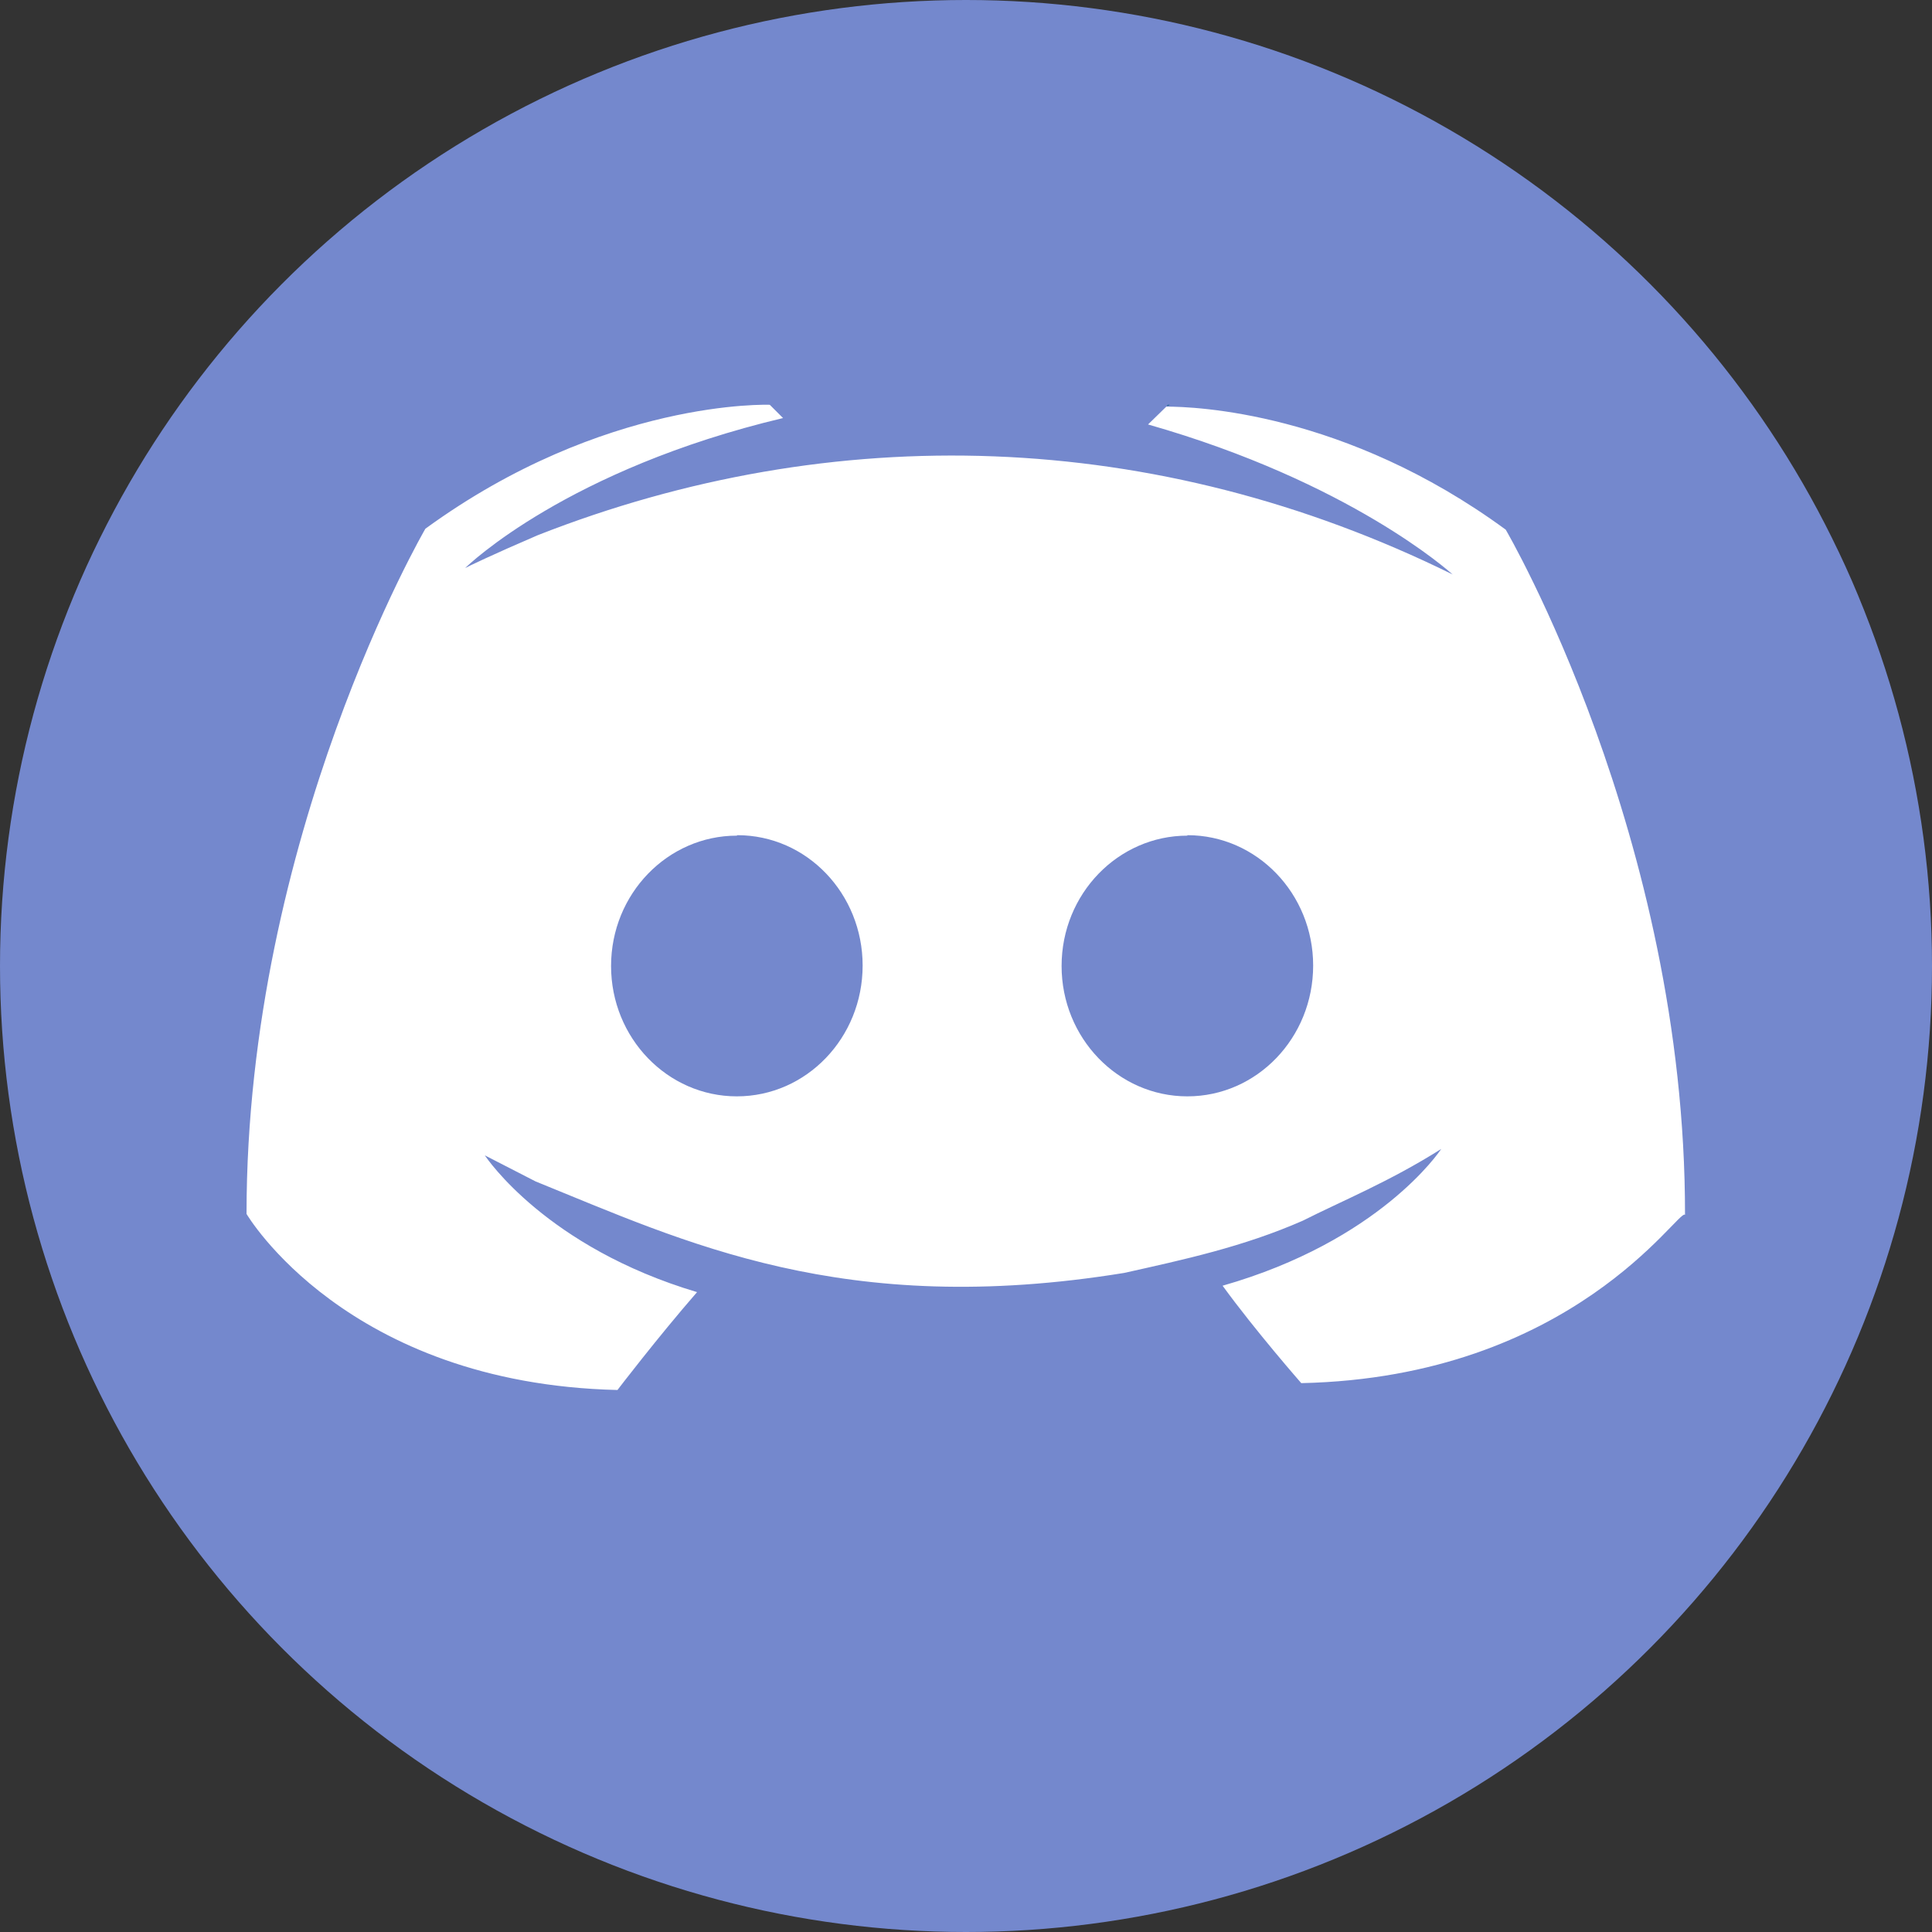 <svg xmlns="http://www.w3.org/2000/svg" width="422.4" height="422.4">
    <rect width="100%" height="100%" fill="#333333" stroke="none"/>
    <circle cx="211.2" cy="211.2" r="211.2" fill="#7488cd"/>
    <path fill="#126782" d="M255.8 88.5l-.7.3.2-.3z"/>
    <path d="M329.2 115.8C294 90 261.1 88.9 255 88.9l-4 3.9c44.2 12.6 65.9 32.2 66.6 32.8-65.1-32.1-135.5-33.9-200-8.6-9.8 4.2-15.6 7-15.9 7.2.7-.7 22.4-21.6 69.5-32.8l-2.9-2.9s-36.2-1.4-75.3 27.1c0 0-39.1 67.1-39.1 149.8 0 0 21.7 37.1 81.1 38.5 0 0 8.7-11.4 17.4-21.4-32.9-9.8-46-29.3-46.4-29.9l11.1 5.7c32.6 13.2 67.2 30 128.7 20 13-2.9 26-5.7 39-11.4 8.5-4.3 18.9-8.5 30.3-15.7-.4.6-13.5 20.1-47.8 29.9 7.2 9.9 17.2 21.3 17.2 21.3 59.5-1.3 82.6-38.4 83.9-36.8.1-82.7-39.2-149.8-39.2-149.8zM161.1 239.7c-15.2 0-27.5-12.8-27.5-28.5 0-15.8 12.4-28.5 27.5-28.5l.1-.1c15.2 0 27.4 12.8 27.4 28.5 0 15.8-12.3 28.6-27.5 28.6zm98.5 0c-15.2 0-27.5-12.8-27.5-28.5 0-15.8 12.4-28.5 27.5-28.5v-.1c15.2 0 27.5 12.8 27.5 28.5 0 15.8-12.3 28.6-27.5 28.6z" fill="#fff"/>
</svg>
